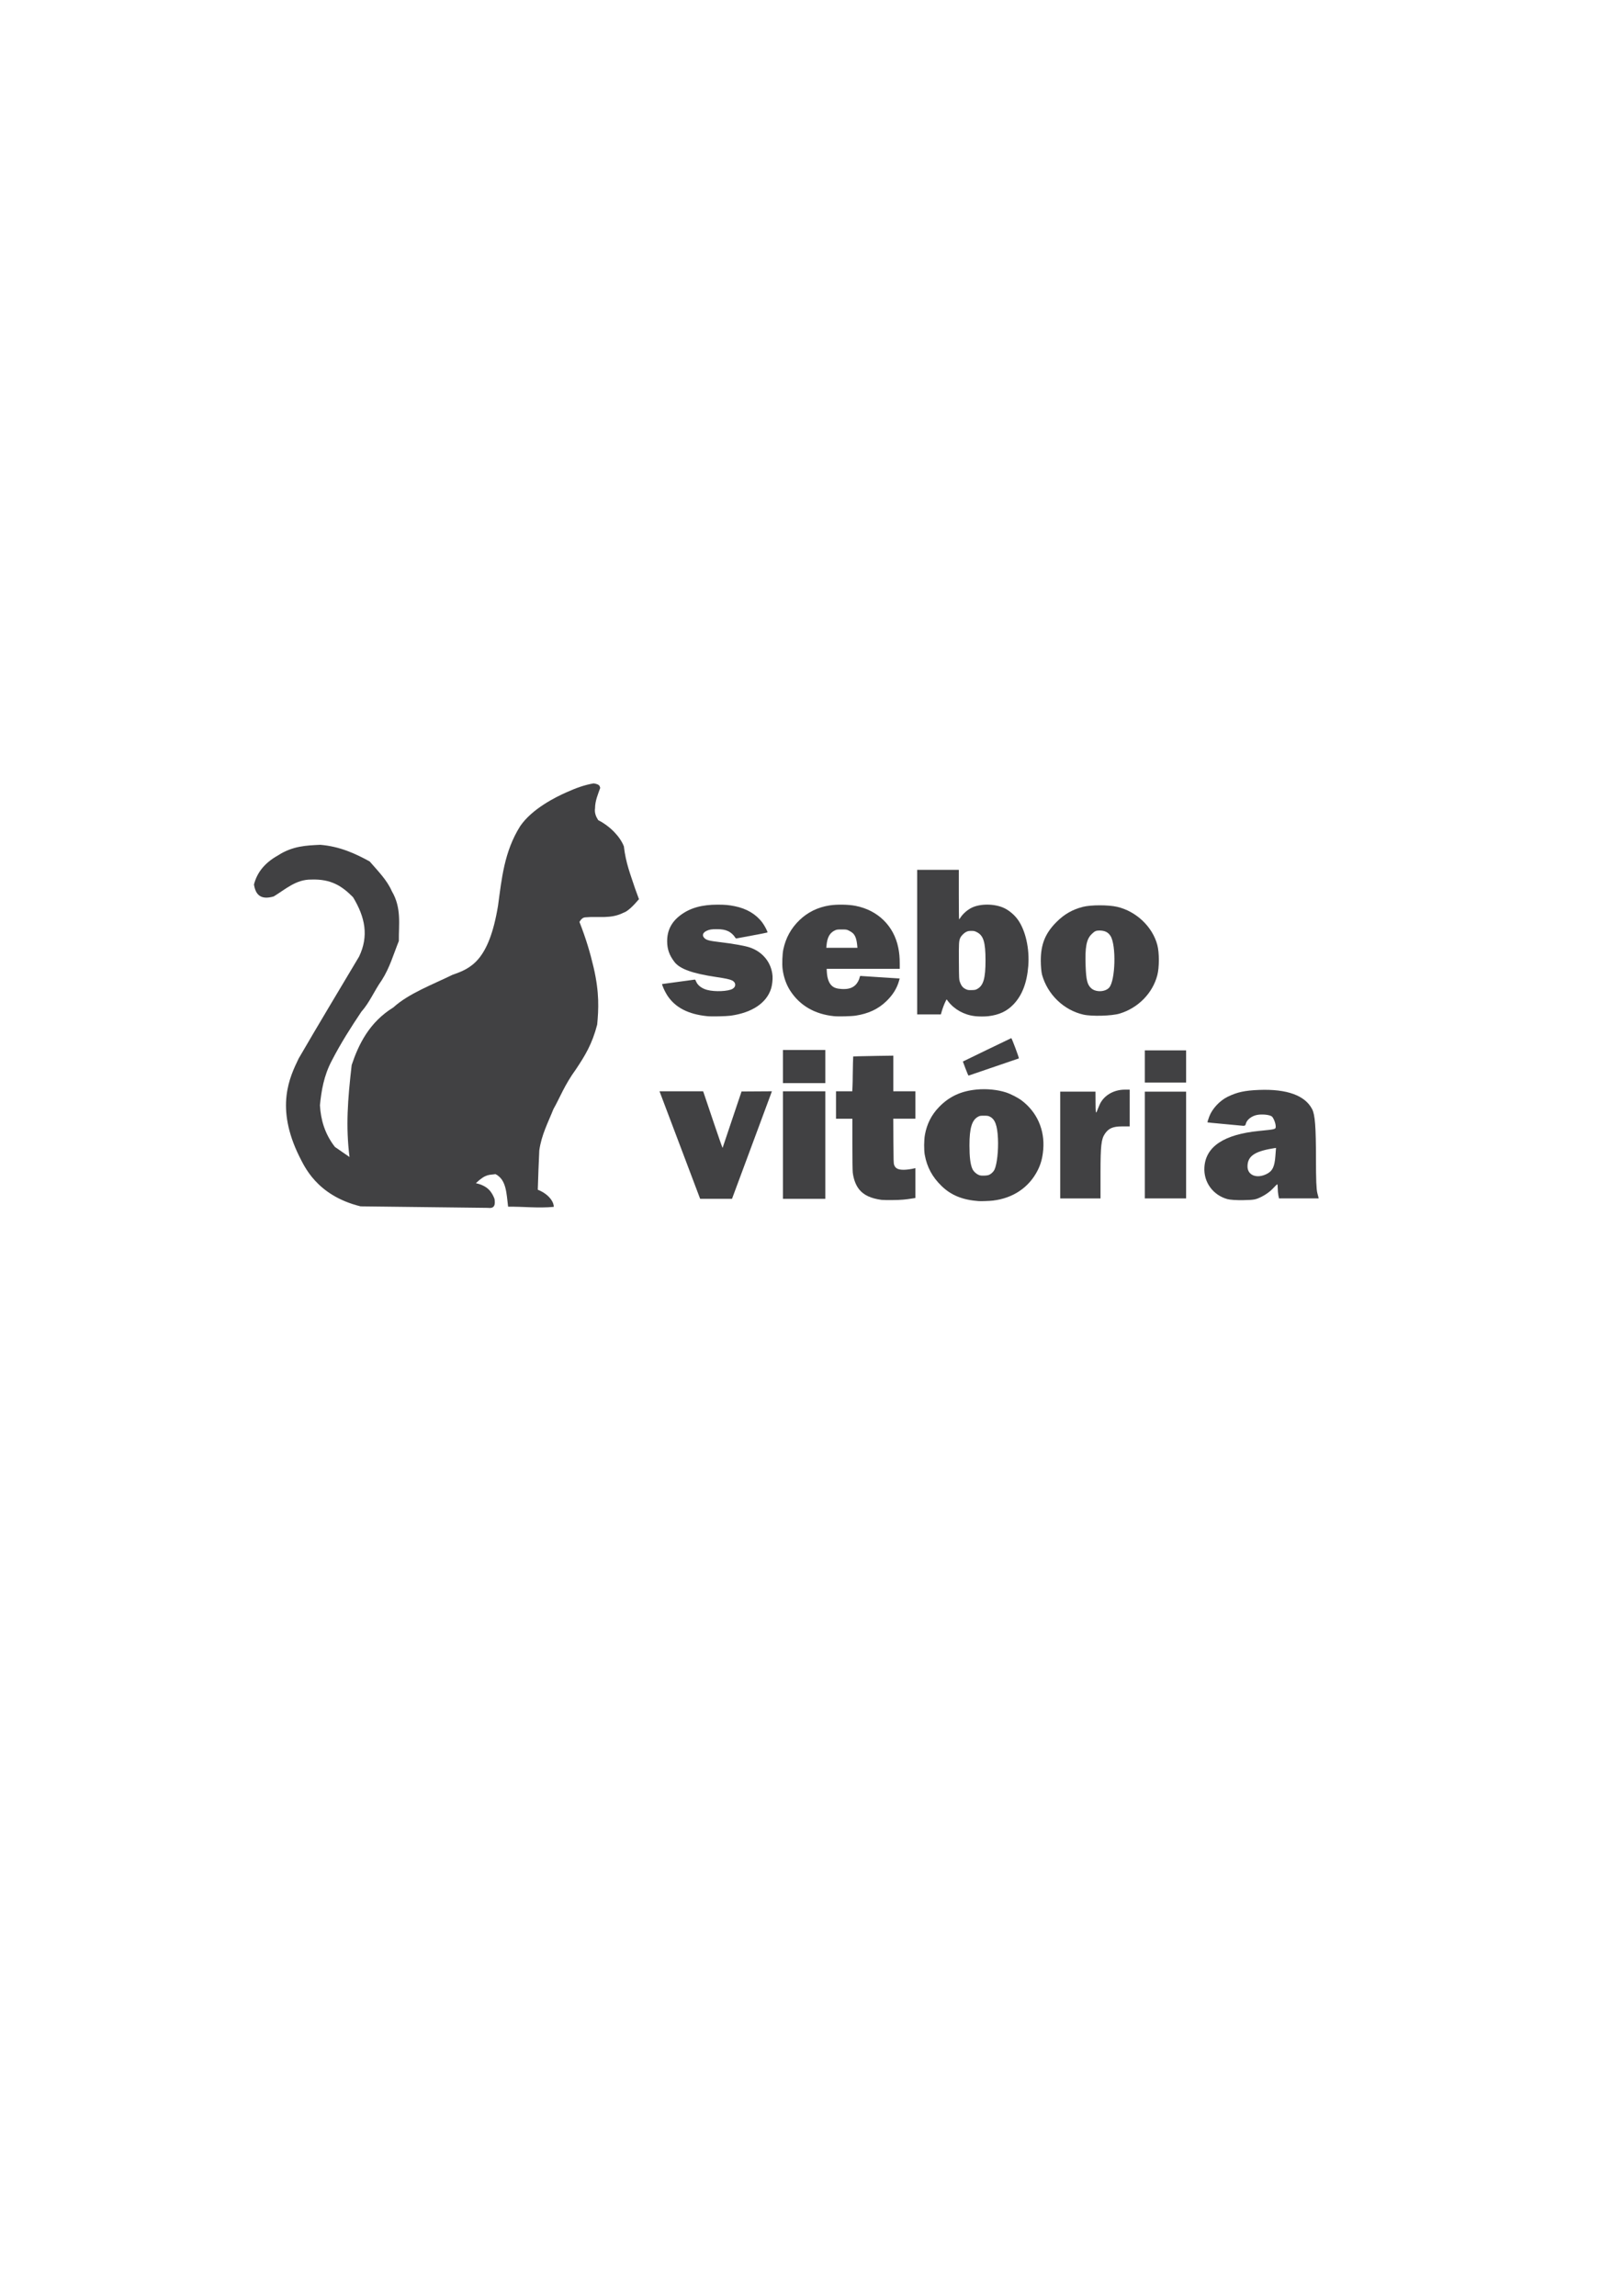 <?xml version="1.0" encoding="UTF-8" standalone="no"?>
<!-- Created with Inkscape (http://www.inkscape.org/) -->

<svg
   width="210mm"
   height="297mm"
   viewBox="0 0 210 297"
   version="1.1"
   id="svg5"
   xmlns="http://www.w3.org/2000/svg"
   xmlns:svg="http://www.w3.org/2000/svg">
  <defs
     id="defs2" />
  <path
     style="fill:#414143;fill-opacity:0.996;stroke-width:0.046"
     d="m 91.497,131.458 c -2.425,-0.25 -4.077,-1.094 -5.104,-2.606 -0.229,-0.337 -0.532,-0.932 -0.652,-1.283 l -0.088,-0.256 0.101,-0.022 c 0.056,-0.012 0.972,-0.137 2.036,-0.278 1.064,-0.141 1.987,-0.267 2.052,-0.279 0.106,-0.021 0.128,0.002 0.228,0.243 0.208,0.504 0.748,0.909 1.453,1.091 1.001,0.258 2.703,0.181 3.264,-0.147 0.492,-0.287 0.449,-0.852 -0.083,-1.095 -0.318,-0.146 -0.834,-0.256 -2.031,-0.433 -3.079,-0.457 -4.708,-1.043 -5.402,-1.946 -0.662,-0.86 -0.943,-1.649 -0.948,-2.661 -0.007,-1.41 0.551,-2.511 1.715,-3.388 1.249,-0.94 2.758,-1.368 4.819,-1.366 0.963,7.9e-4 1.441,0.044 2.211,0.199 1.549,0.312 2.763,1.035 3.58,2.133 0.3,0.403 0.716,1.211 0.652,1.266 -0.022,0.019 -0.911,0.196 -1.975,0.392 -1.064,0.196 -1.976,0.366 -2.027,0.378 -0.07,0.016 -0.123,-0.029 -0.222,-0.187 -0.174,-0.277 -0.533,-0.594 -0.837,-0.738 -0.417,-0.197 -0.815,-0.27 -1.497,-0.273 -0.668,-0.003 -0.986,0.051 -1.341,0.229 -0.498,0.25 -0.588,0.617 -0.232,0.949 0.261,0.244 0.624,0.336 1.965,0.498 1.857,0.225 3.248,0.473 3.897,0.695 1.692,0.579 2.808,1.992 2.929,3.709 0.031,0.444 -0.051,1.162 -0.181,1.583 -0.58,1.88 -2.45,3.139 -5.241,3.53 -0.576,0.081 -2.486,0.121 -3.04,0.063 z"
     id="path1532" />
  <path
     style="fill:#414143;fill-opacity:0.996;stroke-width:0.046"
     d="m 88.526,149.618 c -1.137,-3.008 -2.32,-6.138 -2.629,-6.955 l -0.561,-1.485 h 2.822 2.822 l 0.162,0.472 c 0.089,0.26 0.65,1.921 1.246,3.692 0.597,1.771 1.095,3.191 1.108,3.155 0.013,-0.036 0.384,-1.143 0.826,-2.46 0.442,-1.317 0.989,-2.944 1.216,-3.616 l 0.413,-1.221 1.962,-0.012 1.962,-0.012 -0.155,0.427 c -0.085,0.235 -0.833,2.251 -1.661,4.48 -0.828,2.229 -1.875,5.048 -2.326,6.264 -0.451,1.216 -0.865,2.33 -0.92,2.476 l -0.1,0.265 h -2.06 -2.06 z"
     id="path1534" />
  <path
     style="fill:#414143;fill-opacity:0.996;stroke-width:0.046"
     d="m 101.308,148.133 v -6.955 h 2.741 2.741 v 6.955 6.955 h -2.741 -2.741 z"
     id="path1536" />
  <path
     style="fill:#414143;fill-opacity:0.996;stroke-width:0.046"
     d="m 101.308,137.976 v -2.142 h 2.741 2.741 v 2.142 2.142 h -2.741 -2.741 z"
     id="path1538" />
  <path
     style="fill:#414143;fill-opacity:0.996;stroke-width:0.046"
     d="m 114.053,155.223 c -1.386,-0.192 -2.306,-0.625 -2.893,-1.362 -0.426,-0.535 -0.717,-1.304 -0.823,-2.181 -0.029,-0.234 -0.048,-1.702 -0.048,-3.673 v -3.283 h -1.059 -1.059 v -1.773 -1.773 h 1.052 1.052 l 0.03,-0.629 c 0.017,-0.346 0.03,-0.973 0.03,-1.393 8e-5,-0.42 0.014,-1.151 0.03,-1.624 l 0.03,-0.859 0.603,-0.026 c 0.332,-0.014 1.5,-0.038 2.595,-0.053 l 1.992,-0.027 v 2.305 2.305 h 1.428 1.428 v 1.773 1.773 h -1.431 -1.431 l 0.017,2.867 c 0.015,2.533 0.025,2.894 0.094,3.099 0.153,0.459 0.518,0.645 1.254,0.64 0.387,-0.003 0.934,-0.077 1.393,-0.189 l 0.104,-0.025 v 1.931 1.931 l -0.357,0.057 c -0.997,0.159 -1.45,0.196 -2.545,0.213 -0.646,0.01 -1.315,-0.002 -1.487,-0.026 z"
     id="path1540" />
  <path
     style="fill:#414143;fill-opacity:0.996;stroke-width:0.046"
     d="m 107.902,131.458 c -2.495,-0.261 -4.408,-1.374 -5.653,-3.289 -0.51,-0.784 -0.863,-1.785 -0.99,-2.808 -0.081,-0.645 -0.032,-1.939 0.095,-2.539 0.318,-1.503 1.009,-2.752 2.105,-3.802 1.056,-1.013 2.356,-1.649 3.86,-1.888 0.952,-0.152 2.434,-0.129 3.366,0.051 2.894,0.559 4.975,2.594 5.544,5.425 0.132,0.656 0.187,1.254 0.187,2.032 v 0.693 h -4.728 -4.728 l 0.027,0.449 c 0.047,0.782 0.269,1.396 0.627,1.73 0.295,0.276 0.668,0.4 1.303,0.433 0.827,0.043 1.372,-0.121 1.79,-0.538 0.241,-0.241 0.468,-0.664 0.528,-0.982 0.018,-0.094 0.056,-0.171 0.085,-0.171 0.029,4e-5 1.127,0.073 2.44,0.161 1.313,0.089 2.447,0.161 2.519,0.161 h 0.132 l -0.086,0.311 c -0.27,0.973 -0.812,1.841 -1.656,2.651 -1.054,1.011 -2.307,1.597 -3.964,1.852 -0.565,0.087 -2.232,0.127 -2.802,0.068 z m 3.012,-9.154 c -0.083,-0.838 -0.252,-1.3 -0.584,-1.6 -0.105,-0.095 -0.328,-0.237 -0.496,-0.317 -0.295,-0.14 -0.325,-0.145 -0.927,-0.145 -0.576,0 -0.641,0.009 -0.881,0.121 -0.657,0.308 -0.982,0.884 -1.08,1.917 l -0.032,0.334 h 2.015 2.015 z"
     id="path1542" />
  <path
     style="fill:#414143;fill-opacity:0.996;stroke-width:0.046"
     d="m 126.146,131.454 c -1.385,-0.161 -2.655,-0.859 -3.456,-1.9 l -0.21,-0.273 -0.116,0.225 c -0.167,0.325 -0.389,0.904 -0.515,1.342 l -0.109,0.38 h -1.534 -1.534 v -9.35 -9.35 h 2.695 2.695 v 3.201 c 0,1.761 0.016,3.201 0.035,3.201 0.019,-4e-5 0.095,-0.096 0.169,-0.213 0.306,-0.485 0.886,-0.999 1.44,-1.277 1.101,-0.553 2.942,-0.549 4.174,0.01 0.672,0.305 1.381,0.901 1.835,1.544 0.988,1.399 1.51,3.739 1.334,5.971 -0.173,2.182 -0.797,3.801 -1.915,4.969 -0.848,0.885 -1.852,1.357 -3.247,1.525 -0.45,0.054 -1.256,0.052 -1.74,-0.004 z m 0.301,-3.518 c 0.797,-0.437 1.068,-1.373 1.068,-3.686 0,-2.388 -0.266,-3.241 -1.145,-3.673 -0.271,-0.133 -0.347,-0.15 -0.697,-0.149 -0.335,2.3e-4 -0.43,0.019 -0.651,0.127 -0.3,0.147 -0.654,0.504 -0.777,0.784 -0.173,0.392 -0.191,0.71 -0.174,3.075 0.016,2.191 0.02,2.289 0.117,2.577 0.188,0.563 0.423,0.836 0.879,1.02 0.171,0.069 0.309,0.084 0.675,0.073 0.408,-0.012 0.489,-0.029 0.705,-0.147 z"
     id="path1544" />
  <path
     style="fill:#414143;fill-opacity:0.996;stroke-width:0.046"
     d="m 126.618,155.383 c -2.072,-0.154 -3.552,-0.757 -4.778,-1.944 -1.203,-1.165 -1.892,-2.436 -2.183,-4.029 -0.116,-0.632 -0.106,-1.918 0.02,-2.613 0.252,-1.392 0.843,-2.561 1.799,-3.558 1.327,-1.383 2.862,-2.099 4.911,-2.291 1.281,-0.12 2.673,0.017 3.768,0.37 0.606,0.195 1.554,0.681 2.029,1.039 1.996,1.505 3.012,3.808 2.801,6.346 -0.089,1.067 -0.298,1.856 -0.71,2.678 -1.112,2.219 -3.18,3.623 -5.792,3.934 -0.453,0.054 -1.529,0.093 -1.865,0.068 z m 1.254,-3.358 c 0.306,-0.091 0.663,-0.411 0.811,-0.727 0.319,-0.681 0.516,-2.475 0.442,-4.017 -0.083,-1.732 -0.387,-2.521 -1.095,-2.849 -0.178,-0.082 -0.3,-0.099 -0.721,-0.099 -0.46,0 -0.528,0.011 -0.74,0.123 -0.815,0.43 -1.132,1.477 -1.131,3.727 0.001,1.494 0.118,2.445 0.37,3.016 0.164,0.372 0.574,0.731 0.971,0.852 0.202,0.062 0.849,0.046 1.093,-0.026 z"
     id="path1546" />
  <path
     style="fill:#414143;fill-opacity:0.996;stroke-width:0.046"
     d="m 124.928,138.241 c -0.192,-0.5 -0.346,-0.913 -0.342,-0.916 0.016,-0.017 6.23,-3.018 6.264,-3.025 0.064,-0.013 1.041,2.598 0.98,2.621 -0.214,0.082 -6.496,2.23 -6.521,2.23 -0.018,0 -0.189,-0.409 -0.38,-0.91 z"
     id="path1548" />
  <path
     style="fill:#414143;fill-opacity:0.996;stroke-width:0.13"
     d="m 140.181,131.257 c -2.538,-0.576 -4.634,-2.594 -5.348,-5.15 -0.09,-0.321 -0.164,-1.14 -0.165,-1.82 -0.004,-2.13 0.58,-3.565 2.047,-5.027 1.004,-1 2.043,-1.594 3.401,-1.944 1.029,-0.265 3.299,-0.267 4.434,-0.003 2.469,0.573 4.584,2.586 5.2,4.95 0.261,1.001 0.259,2.874 -0.004,3.894 -0.6,2.326 -2.479,4.241 -4.875,4.966 -1.014,0.307 -3.602,0.381 -4.69,0.134 z m 3.342,-3.504 c 0.801,-0.928 0.919,-5.455 0.173,-6.661 -0.307,-0.496 -0.749,-0.713 -1.453,-0.713 -0.439,0 -0.614,0.084 -1.019,0.489 -0.654,0.654 -0.843,1.676 -0.756,4.086 0.066,1.831 0.221,2.446 0.731,2.9 0.6,0.535 1.821,0.483 2.323,-0.099 z"
     id="path1550" />
  <path
     style="fill:#414143;fill-opacity:0.996;stroke-width:0.13"
     d="m 137.184,148.128 v -6.905 h 2.28 2.28 l 0.009,1.466 c 0.007,1.146 0.038,1.395 0.145,1.14 0.075,-0.179 0.232,-0.56 0.349,-0.847 0.499,-1.22 1.805,-2.019 3.299,-2.019 h 0.628 l -1.7e-4,2.378 -1.7e-4,2.378 h -1.01 c -1.155,0 -1.727,0.248 -2.204,0.956 -0.469,0.695 -0.564,1.547 -0.564,5.043 v 3.316 H 139.79 137.184 Z"
     id="path1552" />
  <path
     style="fill:#414143;fill-opacity:0.996;stroke-width:0.13"
     d="m 148.128,148.128 v -6.905 h 2.671 2.671 v 6.905 6.905 h -2.671 -2.671 z"
     id="path1554" />
  <path
     style="fill:#414143;fill-opacity:0.996;stroke-width:0.13"
     d="m 148.128,137.966 v -2.084 h 2.671 2.671 v 2.084 2.084 h -2.671 -2.671 z"
     id="path1556" />
  <path
     style="fill:#414143;fill-opacity:0.996;stroke-width:0.13"
     d="m 158.804,155.122 c -1.869,-0.525 -3.079,-2.195 -2.968,-4.1 0.156,-2.691 2.526,-4.269 7.088,-4.719 2.159,-0.213 2.14,-0.208 2.14,-0.592 0,-0.408 -0.308,-1.165 -0.53,-1.302 -0.339,-0.209 -1.248,-0.295 -1.875,-0.177 -0.706,0.133 -1.33,0.619 -1.46,1.137 -0.072,0.288 -0.123,0.305 -0.744,0.236 -0.367,-0.041 -1.458,-0.143 -2.425,-0.228 -0.967,-0.085 -1.775,-0.167 -1.796,-0.183 -0.02,-0.016 0.086,-0.359 0.237,-0.762 0.374,-1 1.358,-2.053 2.383,-2.552 1.222,-0.594 2.202,-0.807 4.061,-0.88 3.59,-0.141 5.946,0.712 6.86,2.483 0.378,0.732 0.496,2.265 0.498,6.472 0.002,2.697 0.051,3.904 0.179,4.397 l 0.176,0.68 h -2.57 -2.57 l -0.081,-0.407 c -0.045,-0.224 -0.081,-0.634 -0.081,-0.912 0,-0.278 -0.028,-0.505 -0.062,-0.505 -0.034,0 -0.306,0.264 -0.603,0.586 -0.31,0.336 -0.907,0.767 -1.4,1.01 -0.802,0.395 -0.962,0.425 -2.361,0.454 -0.916,0.018 -1.732,-0.035 -2.094,-0.136 z m 5.092,-3.249 c 0.752,-0.379 1.019,-0.926 1.125,-2.306 l 0.082,-1.069 -0.509,0.086 c -2.307,0.388 -3.179,1.023 -3.179,2.315 0,1.146 1.203,1.618 2.48,0.974 z"
     id="path1558" />
  <path
     style="fill:#414143;fill-opacity:0.996;stroke-width:0.265"
     d="m 30.16,115.428 c 14.396,14.331 14.396,14.331 14.396,14.331"
     id="path1665" />
  <path
     style="fill:#000000;fill-opacity:0.996;stroke-width:0.265"
     d="m 30.811,114.776 14.461,13.419"
     id="path1667" />
  <path
     style="fill:#414143;fill-opacity:1;stroke-width:0.265"
     d="m 32.863,114.419 c 0.368,-1.418 1.241,-2.712 3.11,-3.762 1.895,-1.225 3.682,-1.285 5.472,-1.368 2.522,0.21 4.499,1.12 6.384,2.15 1.077,1.239 2.263,2.44 2.866,3.843 1.287,2.181 0.884,4.308 0.912,6.449 -0.687,1.705 -1.174,3.455 -2.215,5.081 -0.971,1.376 -1.57,2.877 -2.636,4.073 -1.336,1.994 -2.641,4.035 -3.805,6.288 -1.063,1.988 -1.371,3.975 -1.555,5.817 0.114,1.848 0.6,3.658 1.938,5.384 l 1.889,1.303 c -0.495,-3.974 -0.24,-7.348 0.28,-11.898 0.894,-2.678 2.291,-5.542 5.387,-7.449 1.98,-1.8 4.983,-2.917 7.686,-4.234 2.363,-0.816 4.69,-1.817 5.863,-8.924 0.478,-3.484 0.788,-6.986 2.866,-10.292 1.538,-2.265 4.662,-3.8 6.009,-4.389 1.16,-0.524 2.279,-0.941 3.501,-1.148 0.826,0.135 0.769,0.368 0.847,0.586 -0.294,0.843 -0.661,1.655 -0.668,2.622 -0.091,0.591 0.109,1.085 0.407,1.547 1.592,0.817 2.835,2.154 3.322,3.387 0.251,2.188 0.859,3.656 1.449,5.455 l 0.505,1.384 c -0.746,0.876 -1.447,1.574 -2.019,1.759 -1.648,0.828 -3.207,0.431 -4.885,0.586 -0.389,0.008 -0.604,0.283 -0.798,0.594 0.852,2.182 1.38,3.955 1.84,5.92 0.756,3.277 0.639,5.364 0.456,7.361 -0.647,2.519 -1.577,4.025 -2.736,5.765 -1.54,2.13 -2.047,3.623 -2.931,5.179 -0.682,1.723 -1.539,3.307 -1.824,5.341 -0.072,1.687 -0.152,3.365 -0.195,5.081 1.637,0.656 2.123,1.797 2.057,2.219 -2.069,0.191 -3.911,-0.049 -5.897,-0.023 -0.217,-1.678 -0.198,-3.487 -1.632,-4.215 -0.801,0.141 -1.21,-0.088 -2.54,1.173 1.599,0.354 2.076,1.189 2.41,2.019 0.118,0.73 0.04,1.294 -0.847,1.173 l -16.48,-0.195 c -5.779,-1.417 -7.333,-5.346 -7.92,-6.441 -3.17,-6.407 -1.231,-10.315 -0.092,-12.686 2.606,-4.487 5.211,-8.805 7.817,-13.183 1.275,-2.663 0.789,-5.094 -0.782,-7.686 -1.438,-1.447 -2.837,-2.369 -5.407,-2.28 -1.98,-0.021 -3.33,1.26 -4.853,2.182 -1.696,0.5 -2.361,-0.241 -2.557,-1.547 z"
     id="path2096" />
</svg>
